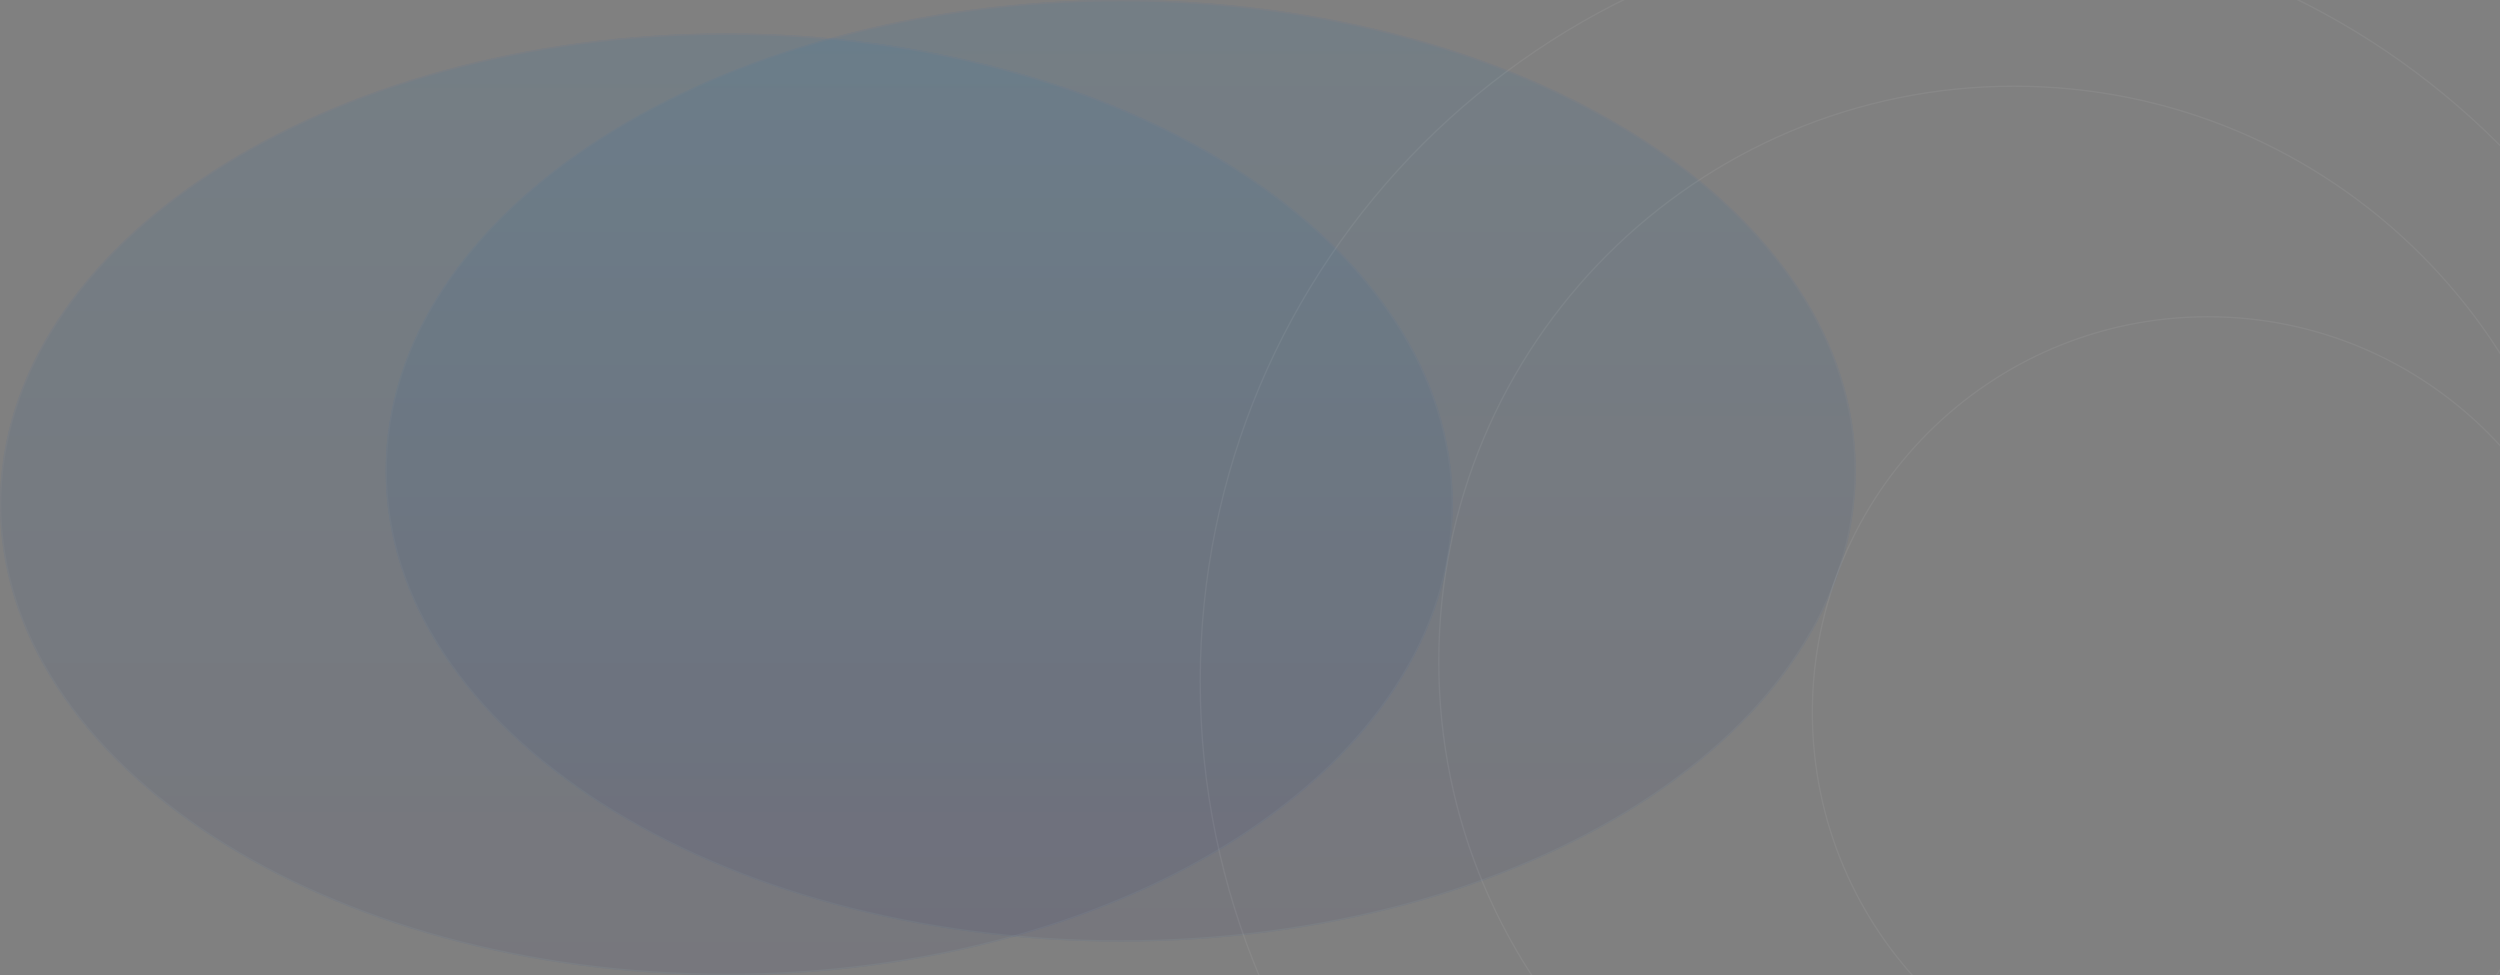 <svg xmlns="http://www.w3.org/2000/svg" xmlns:xlink="http://www.w3.org/1999/xlink" width="3741" height="1459" viewBox="0 0 3741 1459"><rect x="0" y="0" width="3741" height="1459" fill="#808080" stroke="none"/><defs><path id="aoj8a" d="M-144-118c607.513 0 1100 315.416 1100 704.5C956 975.585 463.513 1291-144 1291c-607.513 0-1100-315.415-1100-704.5C-1244 197.416-751.513-118-144-118z"/><path id="aoj8b" d="M-734-68c600.333 0 1087 315.416 1087 704.5 0 389.085-486.667 704.5-1087 704.5-600.333 0-1087-315.415-1087-704.5C-1821 247.416-1334.333-68-734-68z"/><path id="aoj8c" d="M1113-237c629.052 0 1139 509.948 1139 1139s-509.948 1139-1139 1139S-26 1531.052-26 902 483.948-237 1113-237z"/><path id="aoj8d" d="M1193 10c476.07 0 862 385.93 862 862s-385.93 862-862 862-862-385.93-862-862S716.93 10 1193 10z"/><path id="aoj8e" d="M1483 355c327.505 0 593 265.495 593 593s-265.495 593-593 593-593-265.495-593-593 265.495-593 593-593z"/><linearGradient id="aoj8f" x1="-144" x2="-144" y1="-118" y2="1291" gradientUnits="userSpaceOnUse"><stop offset="0" stop-color="#0e72b7"/><stop offset="1" stop-color="#282b64"/></linearGradient><clipPath id="aoj8g"><use fill="#fff" xlink:href="#aoj8a"/></clipPath><linearGradient id="aoj8h" x1="-734" x2="-734" y1="-68" y2="1341" gradientUnits="userSpaceOnUse"><stop offset="0" stop-color="#0e72b7"/><stop offset="1" stop-color="#282b64"/></linearGradient><clipPath id="aoj8i"><use fill="#fff" xlink:href="#aoj8b"/></clipPath><clipPath id="aoj8j"><use fill="#fff" xlink:href="#aoj8c"/></clipPath><clipPath id="aoj8k"><use fill="#fff" xlink:href="#aoj8d"/></clipPath><clipPath id="aoj8l"><use fill="#fff" xlink:href="#aoj8e"/></clipPath></defs><g><g opacity=".1" transform="translate(1821 118)"><use fill="url(#aoj8f)" xlink:href="#aoj8a"/><use fill="#fff" fill-opacity="0" stroke="#4c6fa6" stroke-miterlimit="50" stroke-width="4" clip-path="url(&quot;#aoj8g&quot;)" xlink:href="#aoj8a"/></g><g opacity=".1" transform="translate(1821 118)"><use fill="url(#aoj8h)" xlink:href="#aoj8b"/><use fill="#fff" fill-opacity="0" stroke="#4c6fa6" stroke-miterlimit="50" stroke-width="4" clip-path="url(&quot;#aoj8i&quot;)" xlink:href="#aoj8b"/></g><g clip-path="url(#clip-20056)" opacity=".06" transform="translate(1821 118)"><use fill="#fff" fill-opacity="0" stroke="#fff" stroke-miterlimit="50" stroke-width="4" clip-path="url(&quot;#aoj8j&quot;)" xlink:href="#aoj8c"/></g><g clip-path="url(#clip-20056)" opacity=".06" transform="translate(1821 118)"><use fill="#fff" fill-opacity="0" stroke="#fff" stroke-miterlimit="50" stroke-width="4" clip-path="url(&quot;#aoj8k&quot;)" xlink:href="#aoj8d"/></g><g clip-path="url(#clip-20056)" opacity=".06" transform="translate(1821 118)"><use fill="#fff" fill-opacity="0" stroke="#fff" stroke-miterlimit="50" stroke-width="4" clip-path="url(&quot;#aoj8l&quot;)" xlink:href="#aoj8e"/></g></g></svg>